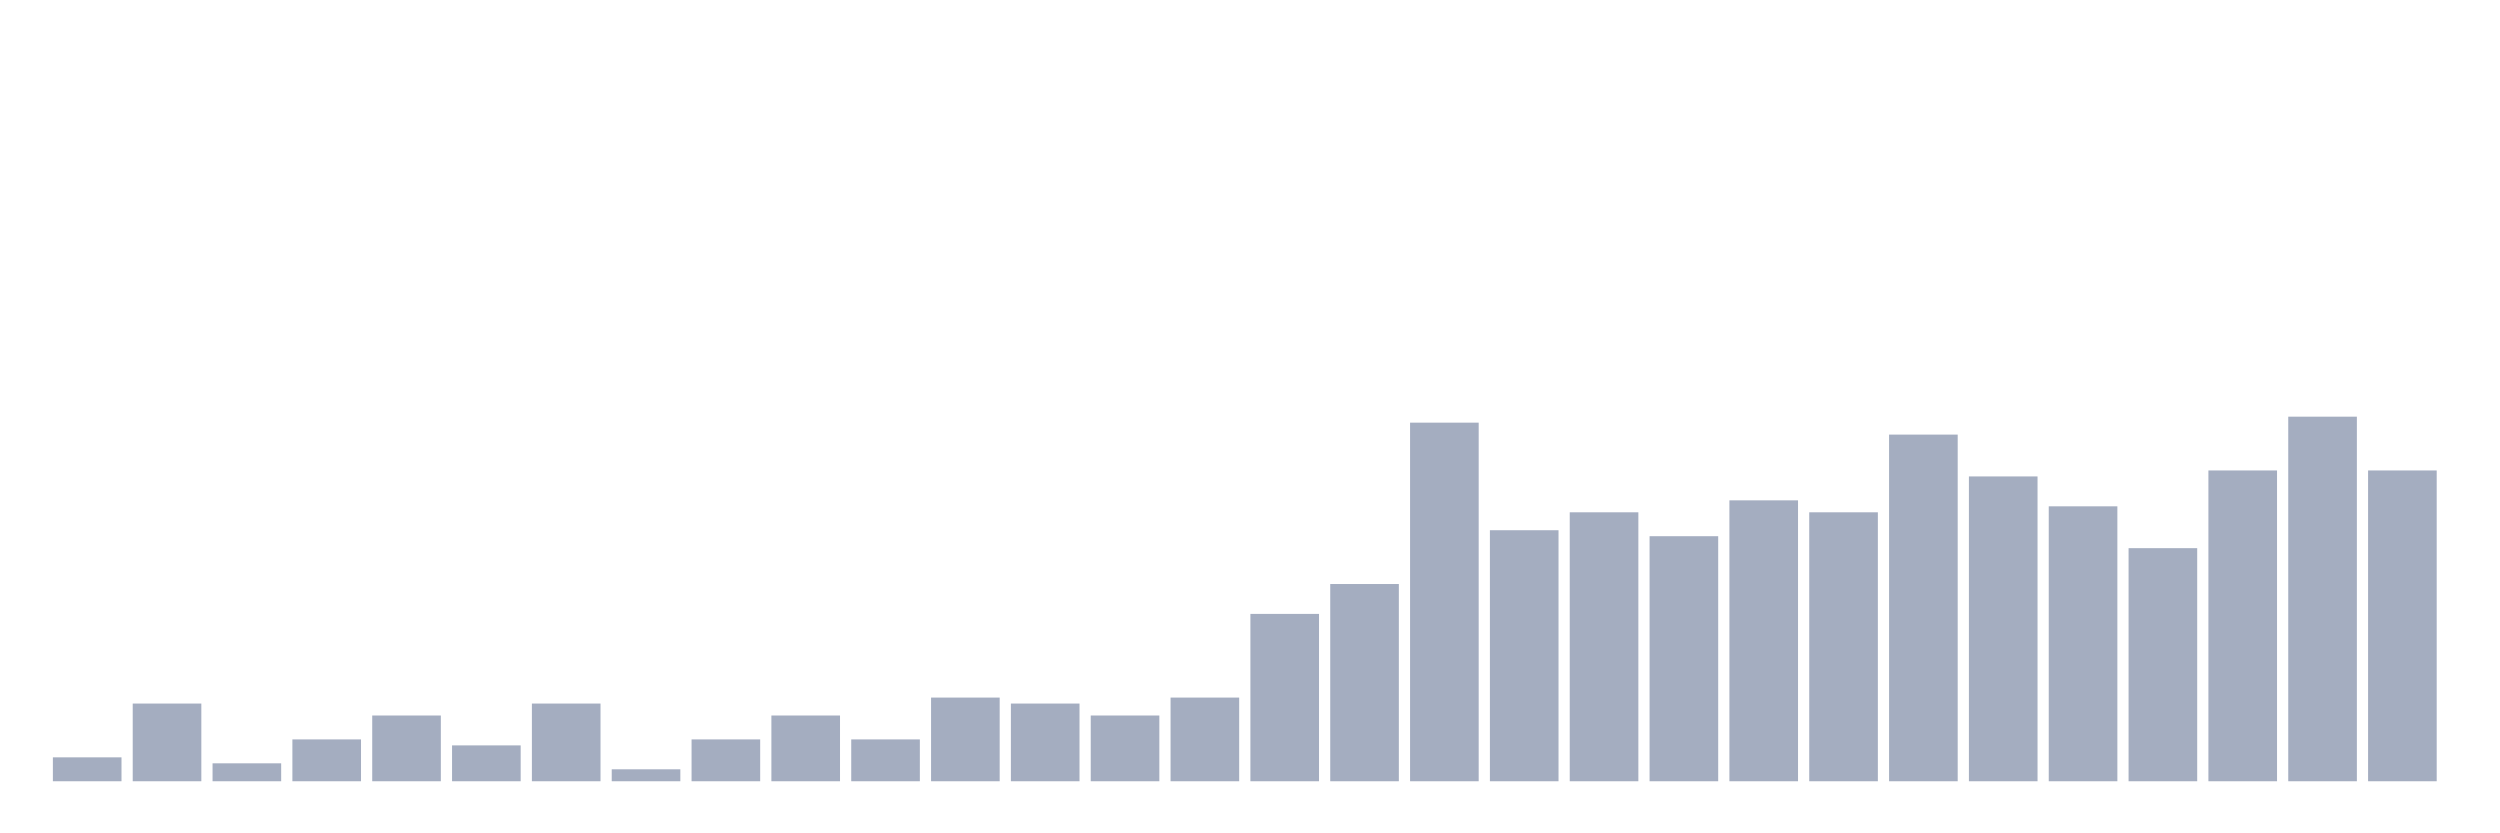 <svg xmlns="http://www.w3.org/2000/svg" viewBox="0 0 480 160"><g transform="translate(10,10)"><rect class="bar" x="0.153" width="13.175" y="135.41" height="4.59" fill="rgb(164,173,192)"></rect><rect class="bar" x="15.482" width="13.175" y="125.082" height="14.918" fill="rgb(164,173,192)"></rect><rect class="bar" x="30.81" width="13.175" y="136.557" height="3.443" fill="rgb(164,173,192)"></rect><rect class="bar" x="46.138" width="13.175" y="131.967" height="8.033" fill="rgb(164,173,192)"></rect><rect class="bar" x="61.466" width="13.175" y="127.377" height="12.623" fill="rgb(164,173,192)"></rect><rect class="bar" x="76.794" width="13.175" y="133.115" height="6.885" fill="rgb(164,173,192)"></rect><rect class="bar" x="92.123" width="13.175" y="125.082" height="14.918" fill="rgb(164,173,192)"></rect><rect class="bar" x="107.451" width="13.175" y="137.705" height="2.295" fill="rgb(164,173,192)"></rect><rect class="bar" x="122.779" width="13.175" y="131.967" height="8.033" fill="rgb(164,173,192)"></rect><rect class="bar" x="138.107" width="13.175" y="127.377" height="12.623" fill="rgb(164,173,192)"></rect><rect class="bar" x="153.436" width="13.175" y="131.967" height="8.033" fill="rgb(164,173,192)"></rect><rect class="bar" x="168.764" width="13.175" y="123.934" height="16.066" fill="rgb(164,173,192)"></rect><rect class="bar" x="184.092" width="13.175" y="125.082" height="14.918" fill="rgb(164,173,192)"></rect><rect class="bar" x="199.42" width="13.175" y="127.377" height="12.623" fill="rgb(164,173,192)"></rect><rect class="bar" x="214.748" width="13.175" y="123.934" height="16.066" fill="rgb(164,173,192)"></rect><rect class="bar" x="230.077" width="13.175" y="107.869" height="32.131" fill="rgb(164,173,192)"></rect><rect class="bar" x="245.405" width="13.175" y="102.131" height="37.869" fill="rgb(164,173,192)"></rect><rect class="bar" x="260.733" width="13.175" y="71.148" height="68.852" fill="rgb(164,173,192)"></rect><rect class="bar" x="276.061" width="13.175" y="91.803" height="48.197" fill="rgb(164,173,192)"></rect><rect class="bar" x="291.39" width="13.175" y="88.361" height="51.639" fill="rgb(164,173,192)"></rect><rect class="bar" x="306.718" width="13.175" y="92.951" height="47.049" fill="rgb(164,173,192)"></rect><rect class="bar" x="322.046" width="13.175" y="86.066" height="53.934" fill="rgb(164,173,192)"></rect><rect class="bar" x="337.374" width="13.175" y="88.361" height="51.639" fill="rgb(164,173,192)"></rect><rect class="bar" x="352.702" width="13.175" y="73.443" height="66.557" fill="rgb(164,173,192)"></rect><rect class="bar" x="368.031" width="13.175" y="81.475" height="58.525" fill="rgb(164,173,192)"></rect><rect class="bar" x="383.359" width="13.175" y="87.213" height="52.787" fill="rgb(164,173,192)"></rect><rect class="bar" x="398.687" width="13.175" y="95.246" height="44.754" fill="rgb(164,173,192)"></rect><rect class="bar" x="414.015" width="13.175" y="80.328" height="59.672" fill="rgb(164,173,192)"></rect><rect class="bar" x="429.344" width="13.175" y="70" height="70" fill="rgb(164,173,192)"></rect><rect class="bar" x="444.672" width="13.175" y="80.328" height="59.672" fill="rgb(164,173,192)"></rect></g></svg>